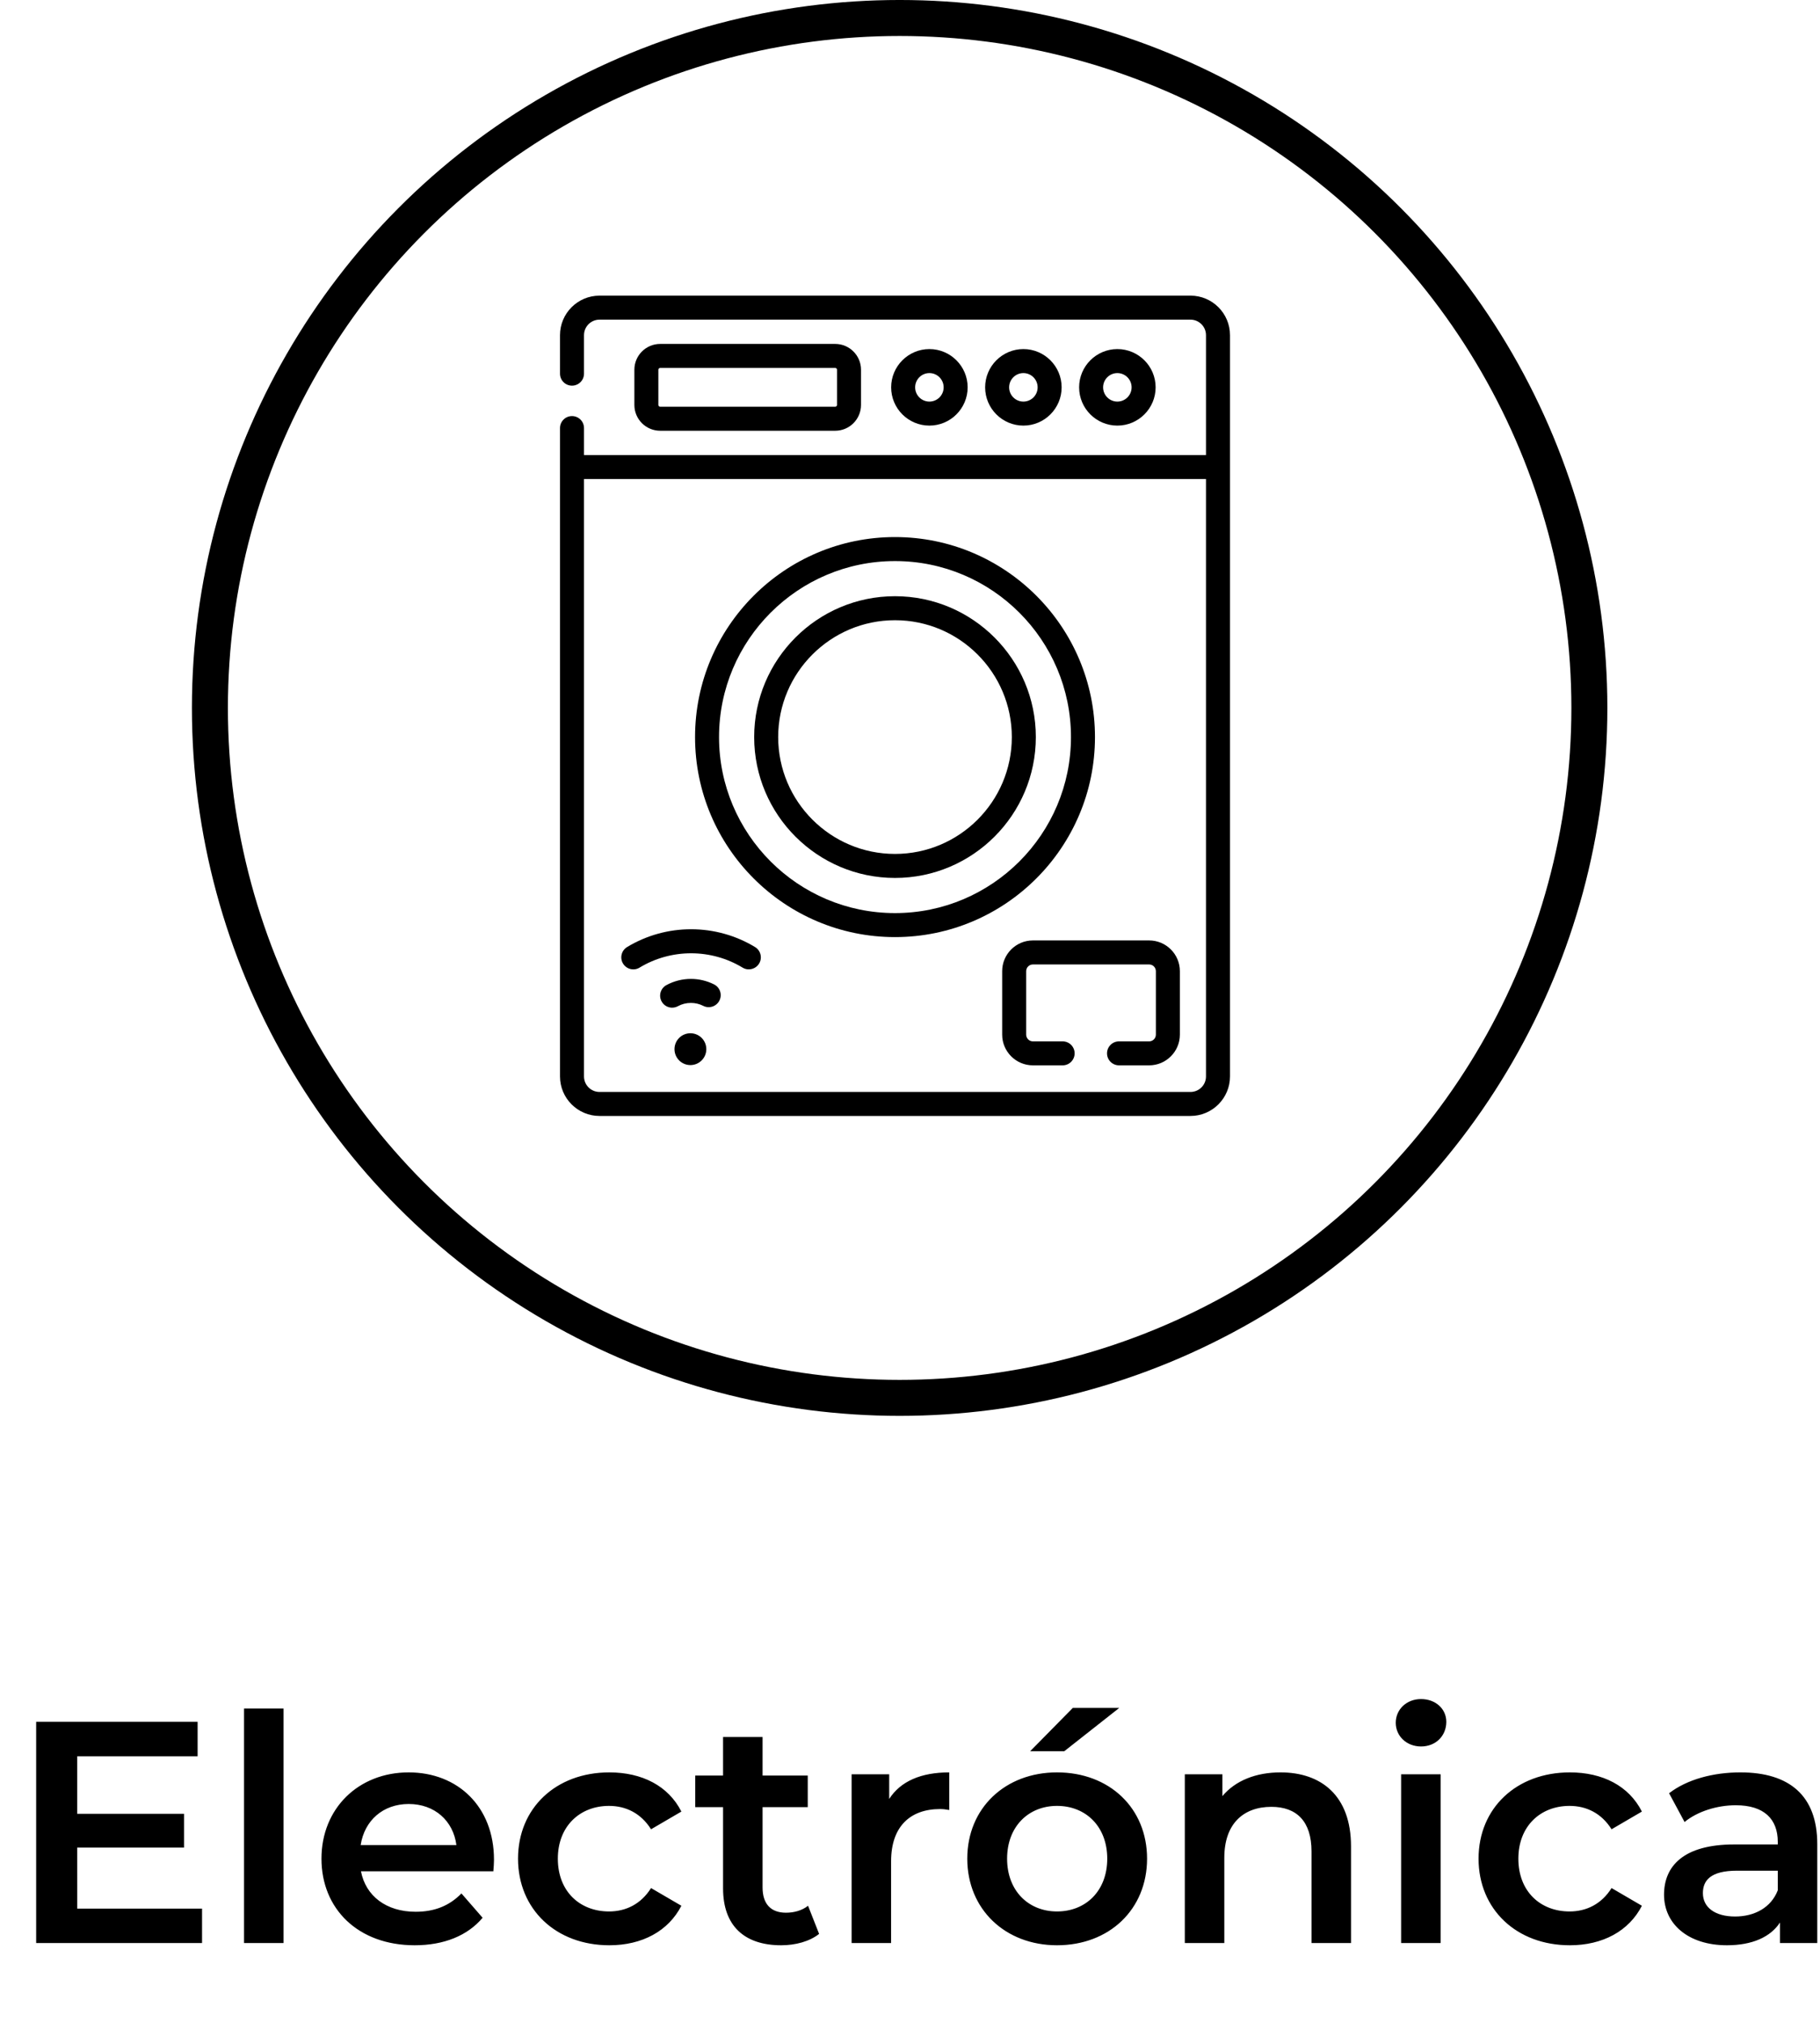 <svg fill="none" height="130" viewBox="0 0 117 130" width="117" xmlns="http://www.w3.org/2000/svg"><circle cx="57.834" cy="45.496" r="44.34" stroke="#000" stroke-width="2.313"/><g fill="#000"><path d="m4.966 122.659h8.023v2.214h-10.664v-14.218h10.379v2.214h-7.739v3.697h6.865v2.173h-6.865zm10.723 2.214v-15.071h2.539v15.071zm16.068-5.362c0 .203-.02.508-.041.751h-8.511c.305 1.585 1.625 2.6 3.514 2.6 1.219 0 2.173-.386 2.945-1.178l1.361 1.564c-.975 1.158-2.498 1.767-4.367 1.767-3.636 0-5.992-2.336-5.992-5.565 0-3.23 2.377-5.545 5.606-5.545 3.169 0 5.484 2.214 5.484 5.606zm-5.484-3.575c-1.645 0-2.844 1.056-3.087 2.64h6.154c-.203-1.564-1.401-2.64-3.067-2.64zm12.899 9.079c-3.433 0-5.87-2.315-5.87-5.565s2.437-5.545 5.87-5.545c2.112 0 3.798.873 4.631 2.518l-1.95 1.138c-.65-1.036-1.625-1.503-2.701-1.503-1.869 0-3.291 1.3-3.291 3.392 0 2.112 1.422 3.392 3.291 3.392 1.077 0 2.051-.467 2.701-1.503l1.95 1.137c-.833 1.625-2.519 2.539-4.631 2.539zm12.774-2.539.711 1.808c-.609.487-1.523.731-2.437.731-2.377 0-3.737-1.259-3.737-3.656v-5.22h-1.788v-2.031h1.788v-2.478h2.539v2.478h2.905v2.031h-2.905v5.159c0 1.056.528 1.625 1.503 1.625.528 0 1.036-.142 1.422-.447zm5.217-6.865c.731-1.138 2.051-1.706 3.859-1.706v2.417c-.224-.041-.406-.061-.589-.061-1.93 0-3.148 1.137-3.148 3.351v5.261h-2.539v-10.846h2.417zm9.062-3.067 2.742-2.783h2.986l-3.534 2.783zm1.726 12.471c-3.331 0-5.769-2.315-5.769-5.565s2.437-5.545 5.769-5.545c3.372 0 5.789 2.295 5.789 5.545s-2.417 5.565-5.789 5.565zm0-2.173c1.848 0 3.229-1.32 3.229-3.392s-1.381-3.392-3.229-3.392c-1.828 0-3.209 1.32-3.209 3.392s1.381 3.392 3.209 3.392zm14.371-8.937c2.6 0 4.529 1.482 4.529 4.753v6.215h-2.539v-5.89c0-1.93-.955-2.864-2.58-2.864-1.808 0-3.026 1.097-3.026 3.27v5.484h-2.539v-10.846h2.417v1.401c.833-.995 2.153-1.523 3.737-1.523zm9.03-1.666c-.934 0-1.625-.67-1.625-1.523s.691-1.524 1.625-1.524 1.625.63 1.625 1.463c0 .894-.67 1.584-1.625 1.584zm-1.28 12.634v-10.846h2.539v10.846zm10.848.142c-3.433 0-5.87-2.315-5.87-5.565s2.437-5.545 5.87-5.545c2.112 0 3.798.873 4.631 2.518l-1.95 1.138c-.65-1.036-1.625-1.503-2.701-1.503-1.869 0-3.291 1.3-3.291 3.392 0 2.112 1.422 3.392 3.291 3.392 1.076 0 2.051-.467 2.701-1.503l1.95 1.137c-.833 1.625-2.519 2.539-4.631 2.539zm10.969-11.11c3.128 0 4.936 1.482 4.936 4.61v6.358h-2.397v-1.32c-.609.934-1.787 1.462-3.412 1.462-2.478 0-4.042-1.361-4.042-3.25 0-1.807 1.218-3.229 4.509-3.229h2.803v-.163c0-1.482-.894-2.356-2.701-2.356-1.219 0-2.478.406-3.291 1.077l-.995-1.849c1.158-.893 2.843-1.34 4.59-1.34zm-.345 9.262c1.239 0 2.315-.569 2.742-1.686v-1.259h-2.62c-1.727 0-2.194.65-2.194 1.442 0 .914.772 1.503 2.072 1.503z"/><path d="m57.536 60.224c7.088 0 12.855-5.766 12.855-12.855 0-7.088-5.766-12.854-12.855-12.854s-12.854 5.767-12.854 12.855c0 7.088 5.766 12.854 12.854 12.854zm0-24.166c6.237 0 11.312 5.074 11.312 11.311 0 6.237-5.074 11.312-11.312 11.312-6.237 0-11.312-5.074-11.312-11.312 0-6.237 5.074-11.311 11.312-11.311z"/><path d="m57.536 56.422c4.992 0 9.053-4.061 9.053-9.053 0-4.992-4.061-9.053-9.053-9.053-4.992 0-9.053 4.061-9.053 9.053 0 4.992 4.061 9.053 9.053 9.053zm0-16.563c4.141 0 7.51 3.369 7.51 7.51 0 4.141-3.369 7.51-7.51 7.51-4.141 0-7.51-3.369-7.51-7.51 0-4.141 3.369-7.51 7.51-7.51z"/><path d="m73.873 60.438h-7.472c-1.089 0-1.976.886-1.976 1.976v4.076c0 1.089.886 1.976 1.976 1.976h1.911c.426 0 .771-.345.771-.771s-.345-.771-.771-.771h-1.911c-.239 0-.433-.194-.433-.433v-4.076c0-.239.194-.433.433-.433h7.472c.239 0 .433.194.433.433v4.076c0 .239-.194.433-.433.433h-1.935c-.426 0-.772.345-.772.771s.345.771.772.771h1.935c1.089 0 1.976-.886 1.976-1.976v-4.076c-0-1.089-.886-1.976-1.976-1.976z"/><path d="m76.531 19h-37.991c-1.401 0-2.54 1.139-2.54 2.54v2.474c0 .426.345.771.771.771.426 0 .772-.345.772-.771v-2.474c0-.55.447-.997.997-.997h37.991c.55 0 .997.447.997.997v7.703h-39.985v-1.732c0-.426-.345-.771-.772-.771-.426 0-.771.345-.771.771v41.667c0 1.401 1.139 2.54 2.54 2.54h37.991c1.401 0 2.54-1.14 2.54-2.54v-47.639c0-1.401-1.139-2.54-2.54-2.54zm.997 50.179c0 .55-.447.997-.997.997h-37.991c-.55 0-.997-.447-.997-.997v-38.393h39.985z"/><path d="m53.693 27.683c.914 0 1.658-.744 1.658-1.658v-2.264c0-.914-.744-1.658-1.658-1.658h-11.254c-.914 0-1.658.744-1.658 1.658v2.264c0 .914.744 1.658 1.658 1.658zm-11.369-1.658v-2.264c0-.063.051-.115.115-.115h11.254c.063 0 .115.051.115.115v2.264c0 .063-.051.115-.115.115h-11.254c-.063 0-.115-.051-.115-.115z"/><path d="m62.206 24.893c0-1.356-1.103-2.459-2.459-2.459s-2.459 1.103-2.459 2.459c0 1.356 1.103 2.459 2.459 2.459 1.356-0 2.459-1.103 2.459-2.459zm-3.375 0c0-.505.411-.916.916-.916.505 0 .916.411.916.916 0 .505-.411.916-.916.916-.505-0-.916-.411-.916-.916z"/><path d="m68.248 24.893c0-1.356-1.103-2.459-2.459-2.459s-2.459 1.103-2.459 2.459c0 1.356 1.103 2.459 2.459 2.459 1.356-0 2.459-1.103 2.459-2.459zm-3.375 0c0-.505.411-.916.916-.916.505 0 .916.411.916.916 0 .505-.411.916-.916.916-.505-0-.916-.411-.916-.916z"/><path d="m74.29 24.893c0-1.356-1.103-2.459-2.459-2.459-1.356 0-2.459 1.103-2.459 2.459 0 1.356 1.103 2.459 2.459 2.459 1.356-0 2.459-1.103 2.459-2.459zm-3.376 0c0-.505.411-.916.916-.916s.916.411.916.916c0 .505-.411.916-.916.916-.505-0-.916-.411-.916-.916z"/><path d="m44.383 68.449c.565 0 1.023-.458 1.023-1.023s-.458-1.023-1.023-1.023-1.023.458-1.023 1.023.458 1.023 1.023 1.023z"/><path d="m43.21 64.76c-.274 0-.539-.146-.679-.404-.204-.375-.065-.844.31-1.047.48-.261 1.025-.399 1.574-.399.518 0 1.034.123 1.493.356.38.193.532.658.339 1.038-.193.38-.658.532-1.038.339-.247-.125-.514-.189-.794-.189-.297 0-.578.071-.837.211-.117.064-.243.094-.368.094z"/><path d="m48.138 62.298c-.136 0-.274-.036-.399-.112-.996-.603-2.142-.922-3.313-.922-1.171 0-2.317.319-3.313.922-.365.221-.84.104-1.061-.261-.221-.365-.104-.84.261-1.061 1.237-.749 2.659-1.145 4.113-1.145s2.876.396 4.113 1.145c.365.221.481.696.261 1.06-.145.24-.4.372-.661.372z"/></g></svg>